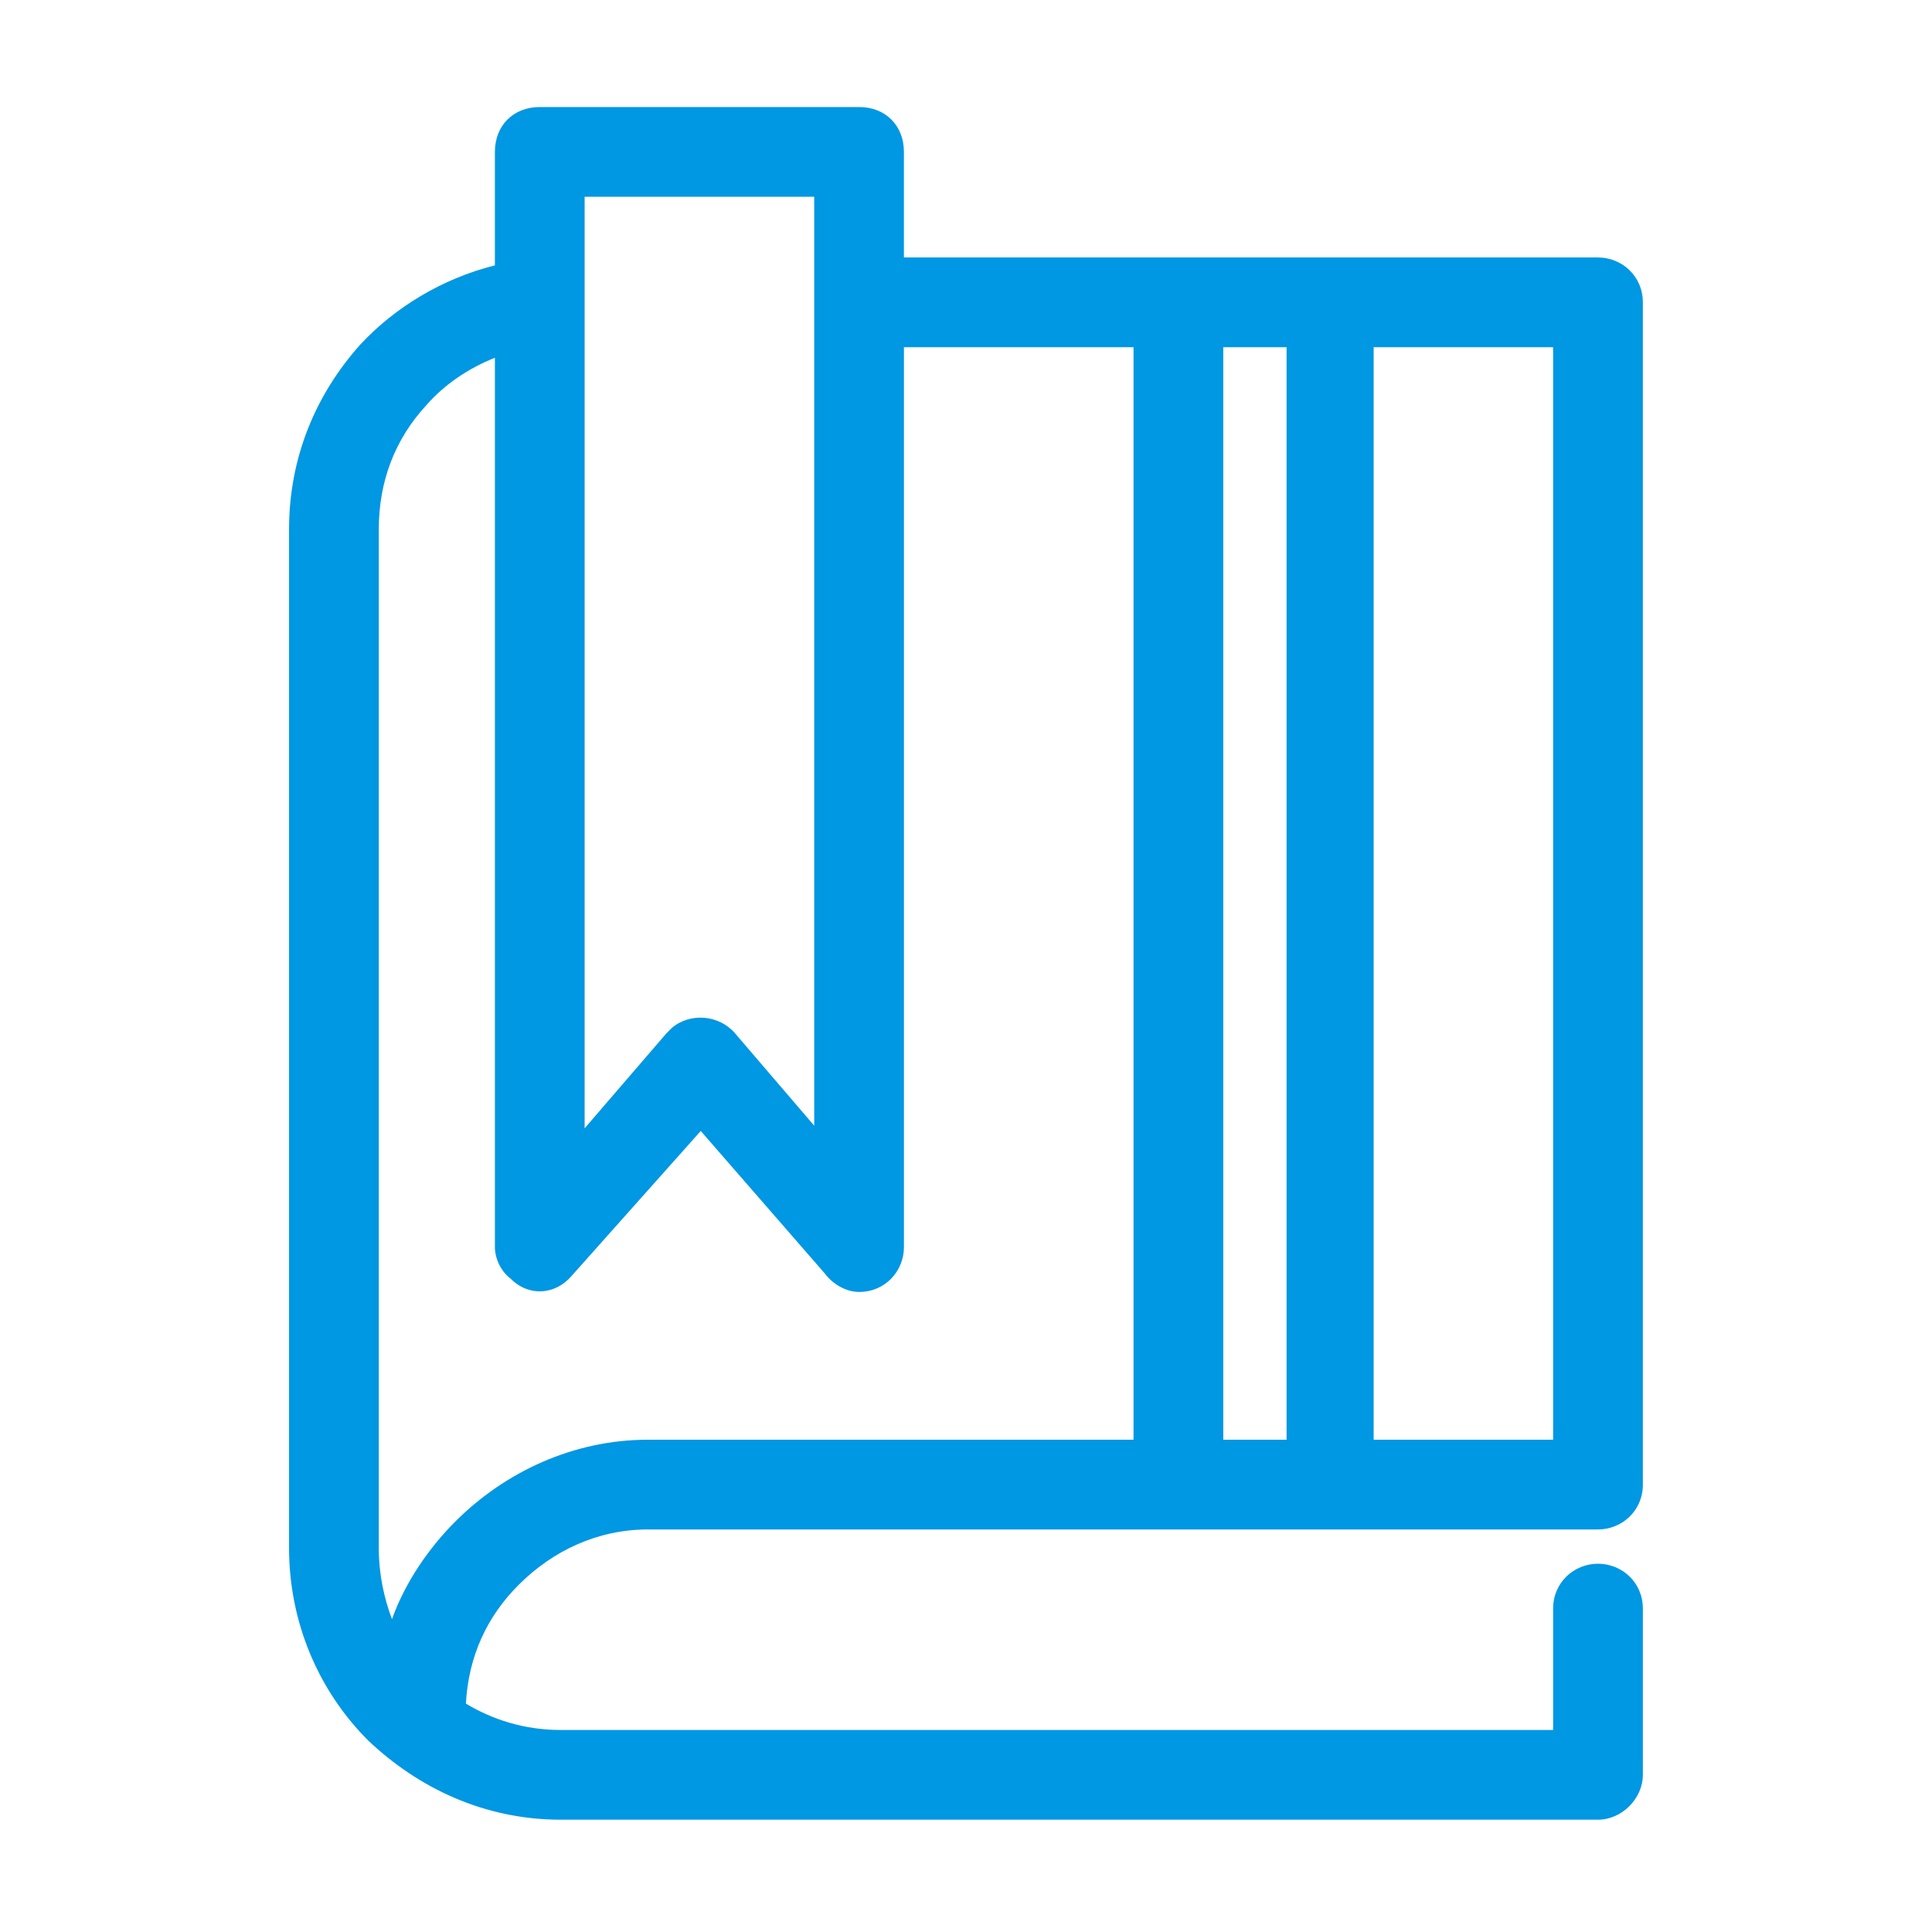 <?xml version="1.0" encoding="utf-8"?>
<!-- Generator: Adobe Illustrator 16.2.0, SVG Export Plug-In . SVG Version: 6.00 Build 0)  -->
<!DOCTYPE svg PUBLIC "-//W3C//DTD SVG 1.1//EN" "http://www.w3.org/Graphics/SVG/1.1/DTD/svg11.dtd">
<svg version="1.1" id="Layer_1" xmlns="http://www.w3.org/2000/svg" xmlns:xlink="http://www.w3.org/1999/xlink" x="0px" y="0px"
	 width="194px" height="194px" viewBox="0 0 194 194" enable-background="new 0 0 194 194" xml:space="preserve">
<g>
	<path fill="#0097E3" d="M164.966,149.073c0,2.649-2.12,4.506-4.505,4.506H65.064c-5.033,0-9.539,2.118-12.985,5.563
		c-3.18,3.181-5.033,7.153-5.298,11.926c2.649,1.586,5.83,2.648,9.538,2.648h99.636v-12.191c0-2.647,2.122-4.504,4.506-4.504
		c2.385,0,4.505,1.855,4.505,4.504v16.697c0,2.385-2.12,4.502-4.505,4.502H56.319c-7.684,0-14.309-3.178-19.344-7.949
		c-5.035-5.034-7.95-11.924-7.95-19.344V53.146c0-7.155,2.649-13.514,7.155-18.549c3.445-3.71,8.215-6.624,13.515-7.95V15.253
		c0-2.651,1.854-4.505,4.505-4.505h32.063c2.649,0,4.503,1.854,4.503,4.505v10.6h69.693c2.384,0,4.505,1.855,4.505,4.505v118.715
		H164.966z M155.955,144.568V34.863h-18.02v109.706H155.955L155.955,144.568z M129.191,34.863h-6.359v109.706h6.359V34.863z
		 M113.822,34.863H90.768v90.36c0,2.387-1.854,4.506-4.503,4.506c-1.327,0-2.651-0.793-3.445-1.855l-12.455-14.309L57.38,128.139
		c-1.59,1.854-4.24,2.121-6.094,0.266c-1.061-0.795-1.59-2.118-1.59-3.182v-89.3c-2.649,1.059-5.036,2.649-6.891,4.771
		c-3.179,3.444-4.769,7.684-4.769,12.454v102.286c0,2.651,0.529,5.035,1.324,7.153c1.325-3.708,3.71-7.153,6.36-9.804
		c5.035-5.033,11.923-8.215,19.344-8.215h48.758V34.863z M81.759,19.757H58.705v93.542l8.215-9.54l0.529-0.528
		c1.855-1.592,4.77-1.326,6.36,0.528l7.95,9.276V19.757z"/>
</g>
</svg>
